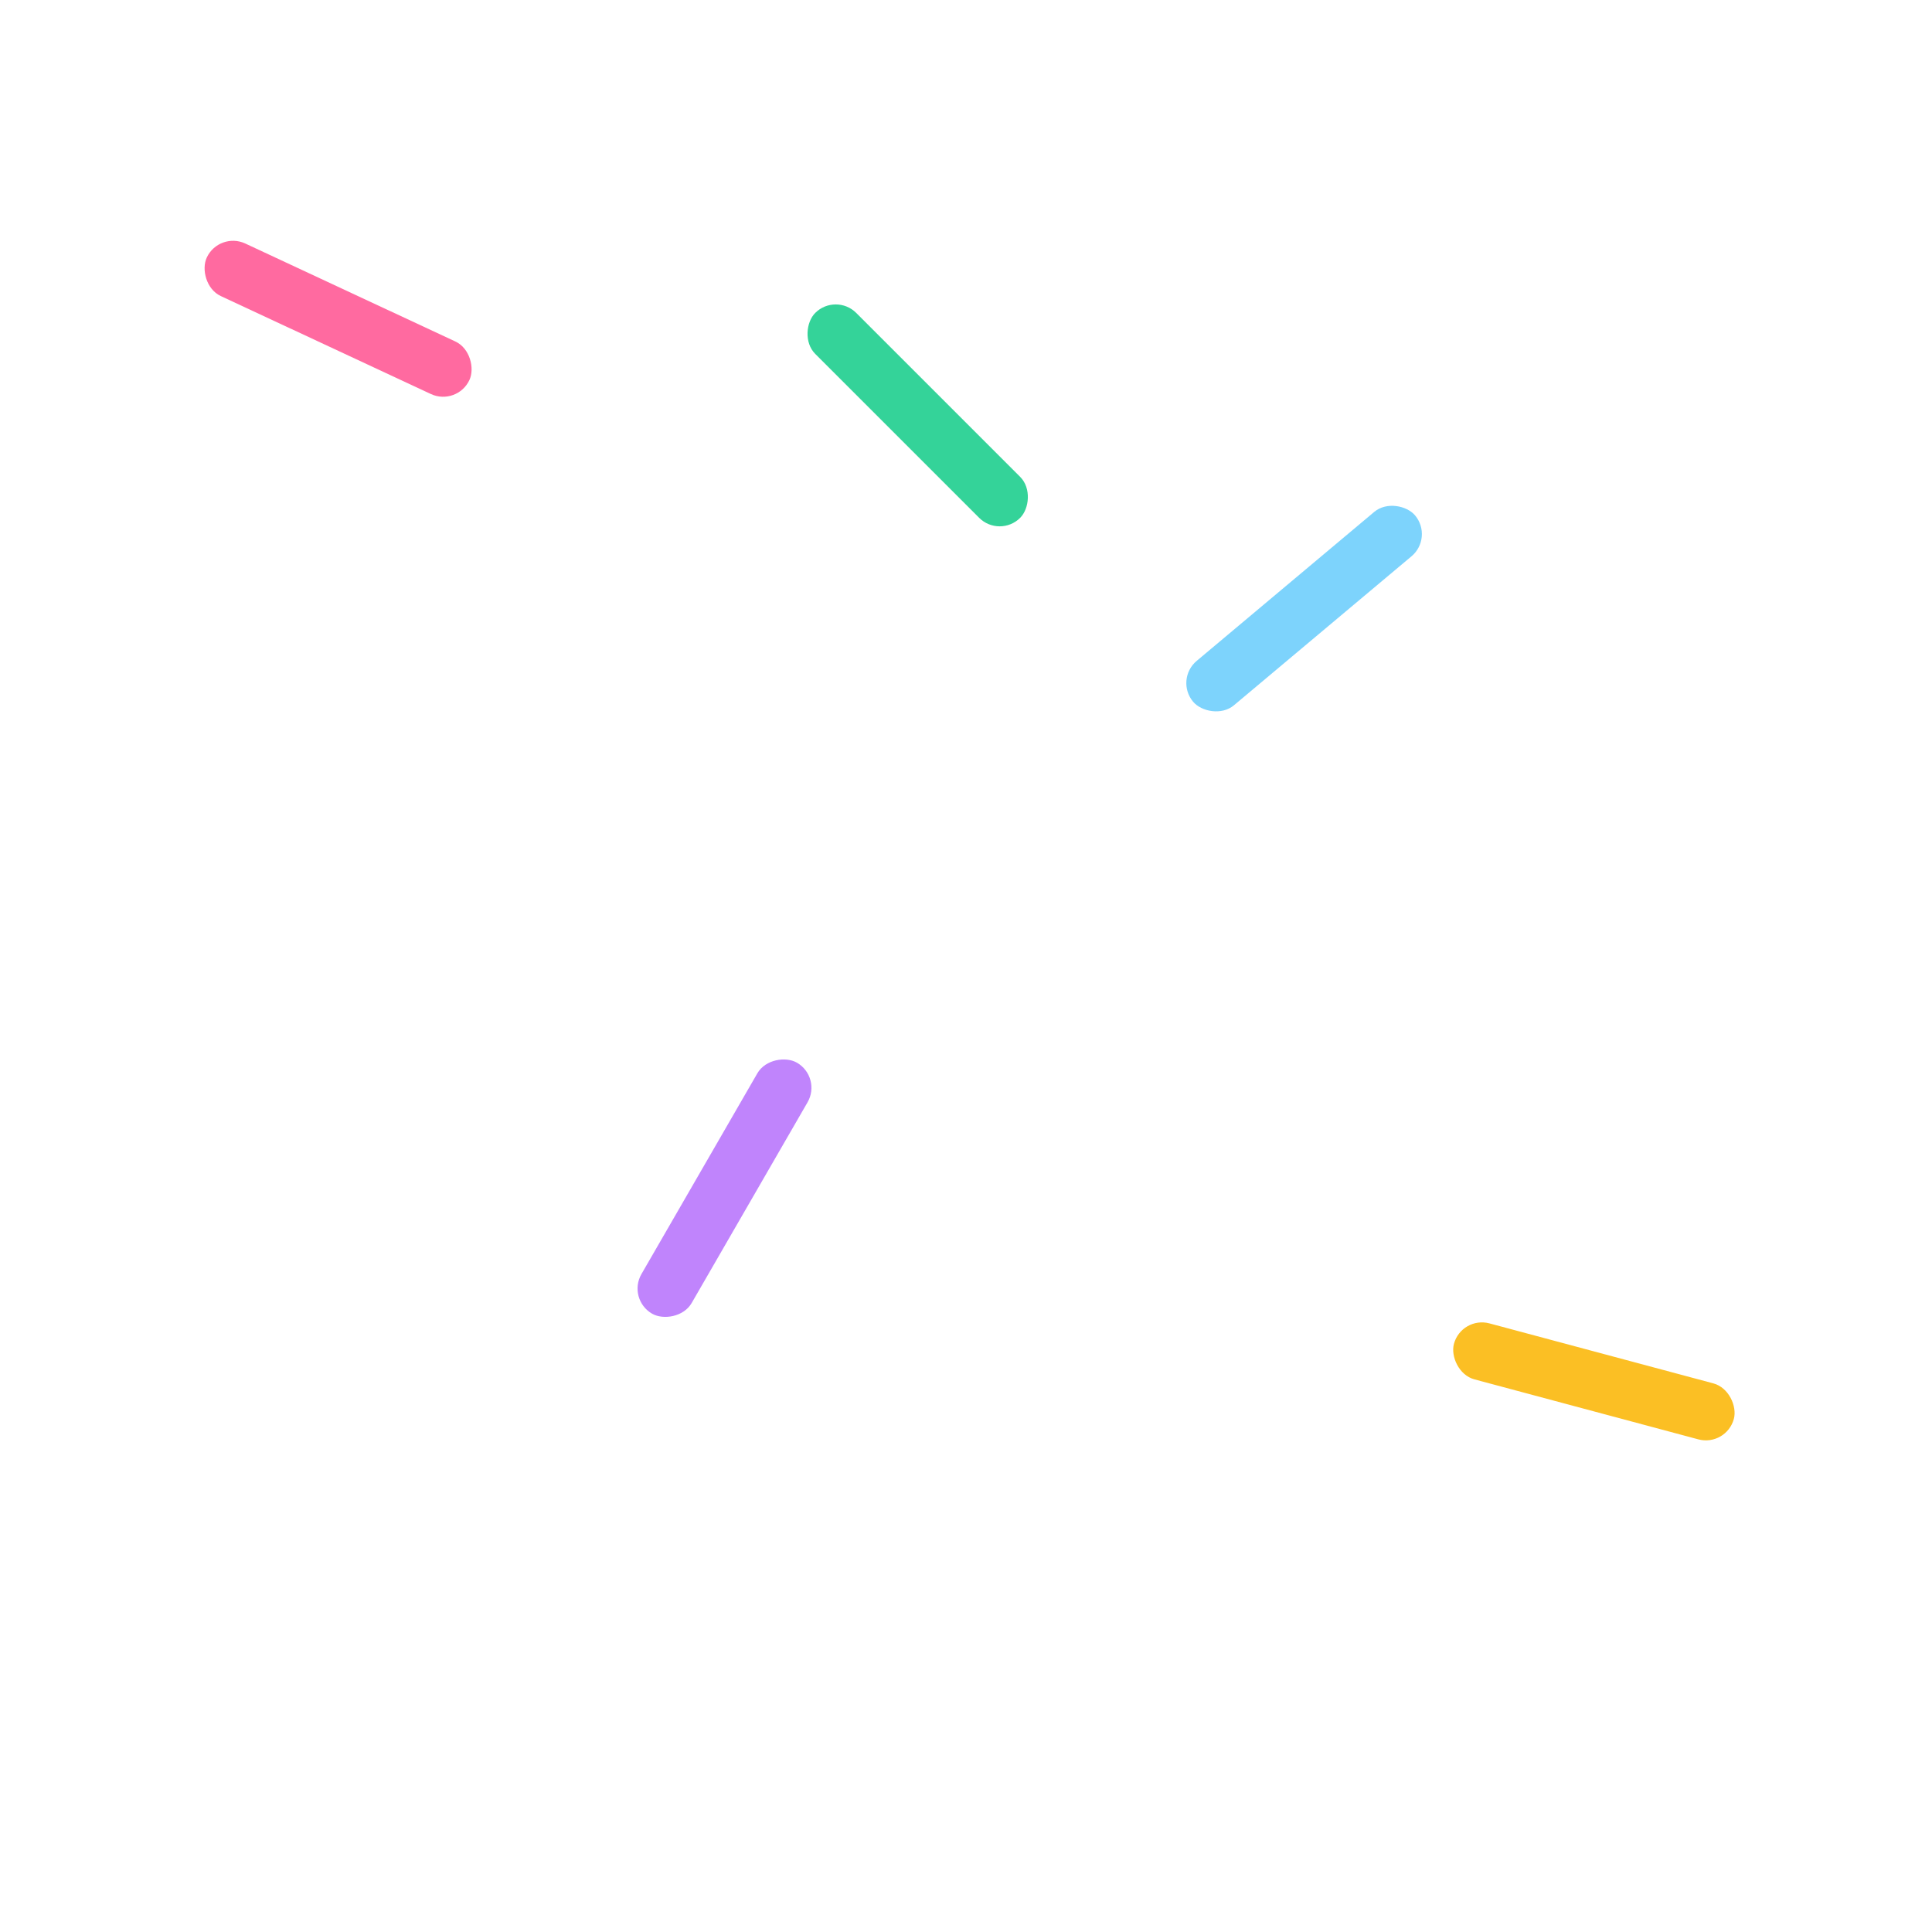 <svg xmlns="http://www.w3.org/2000/svg" width="200" height="200">
  <!-- Pink sprinkle -->
  <rect x="20" y="30" width="30" height="6" rx="3" fill="#ff6aa0" transform="rotate(25 35 33)"></rect>
  <!-- Blue sprinkle -->
  <rect x="120" y="60" width="30" height="6" rx="3" fill="#7dd3fc" transform="rotate(-40 135 63)"></rect>
  <!-- Yellow sprinkle -->
  <rect x="150" y="140" width="30" height="6" rx="3" fill="#fbbf24" transform="rotate(15 165 143)"></rect>
  <!-- Purple sprinkle -->
  <rect x="60" y="120" width="30" height="6" rx="3" fill="#c084fc" transform="rotate(-60 75 123)"></rect>
  <!-- Mint sprinkle -->
  <rect x="80" y="40" width="30" height="6" rx="3" fill="#34d399" transform="rotate(45 95 43)"></rect>
</svg>

